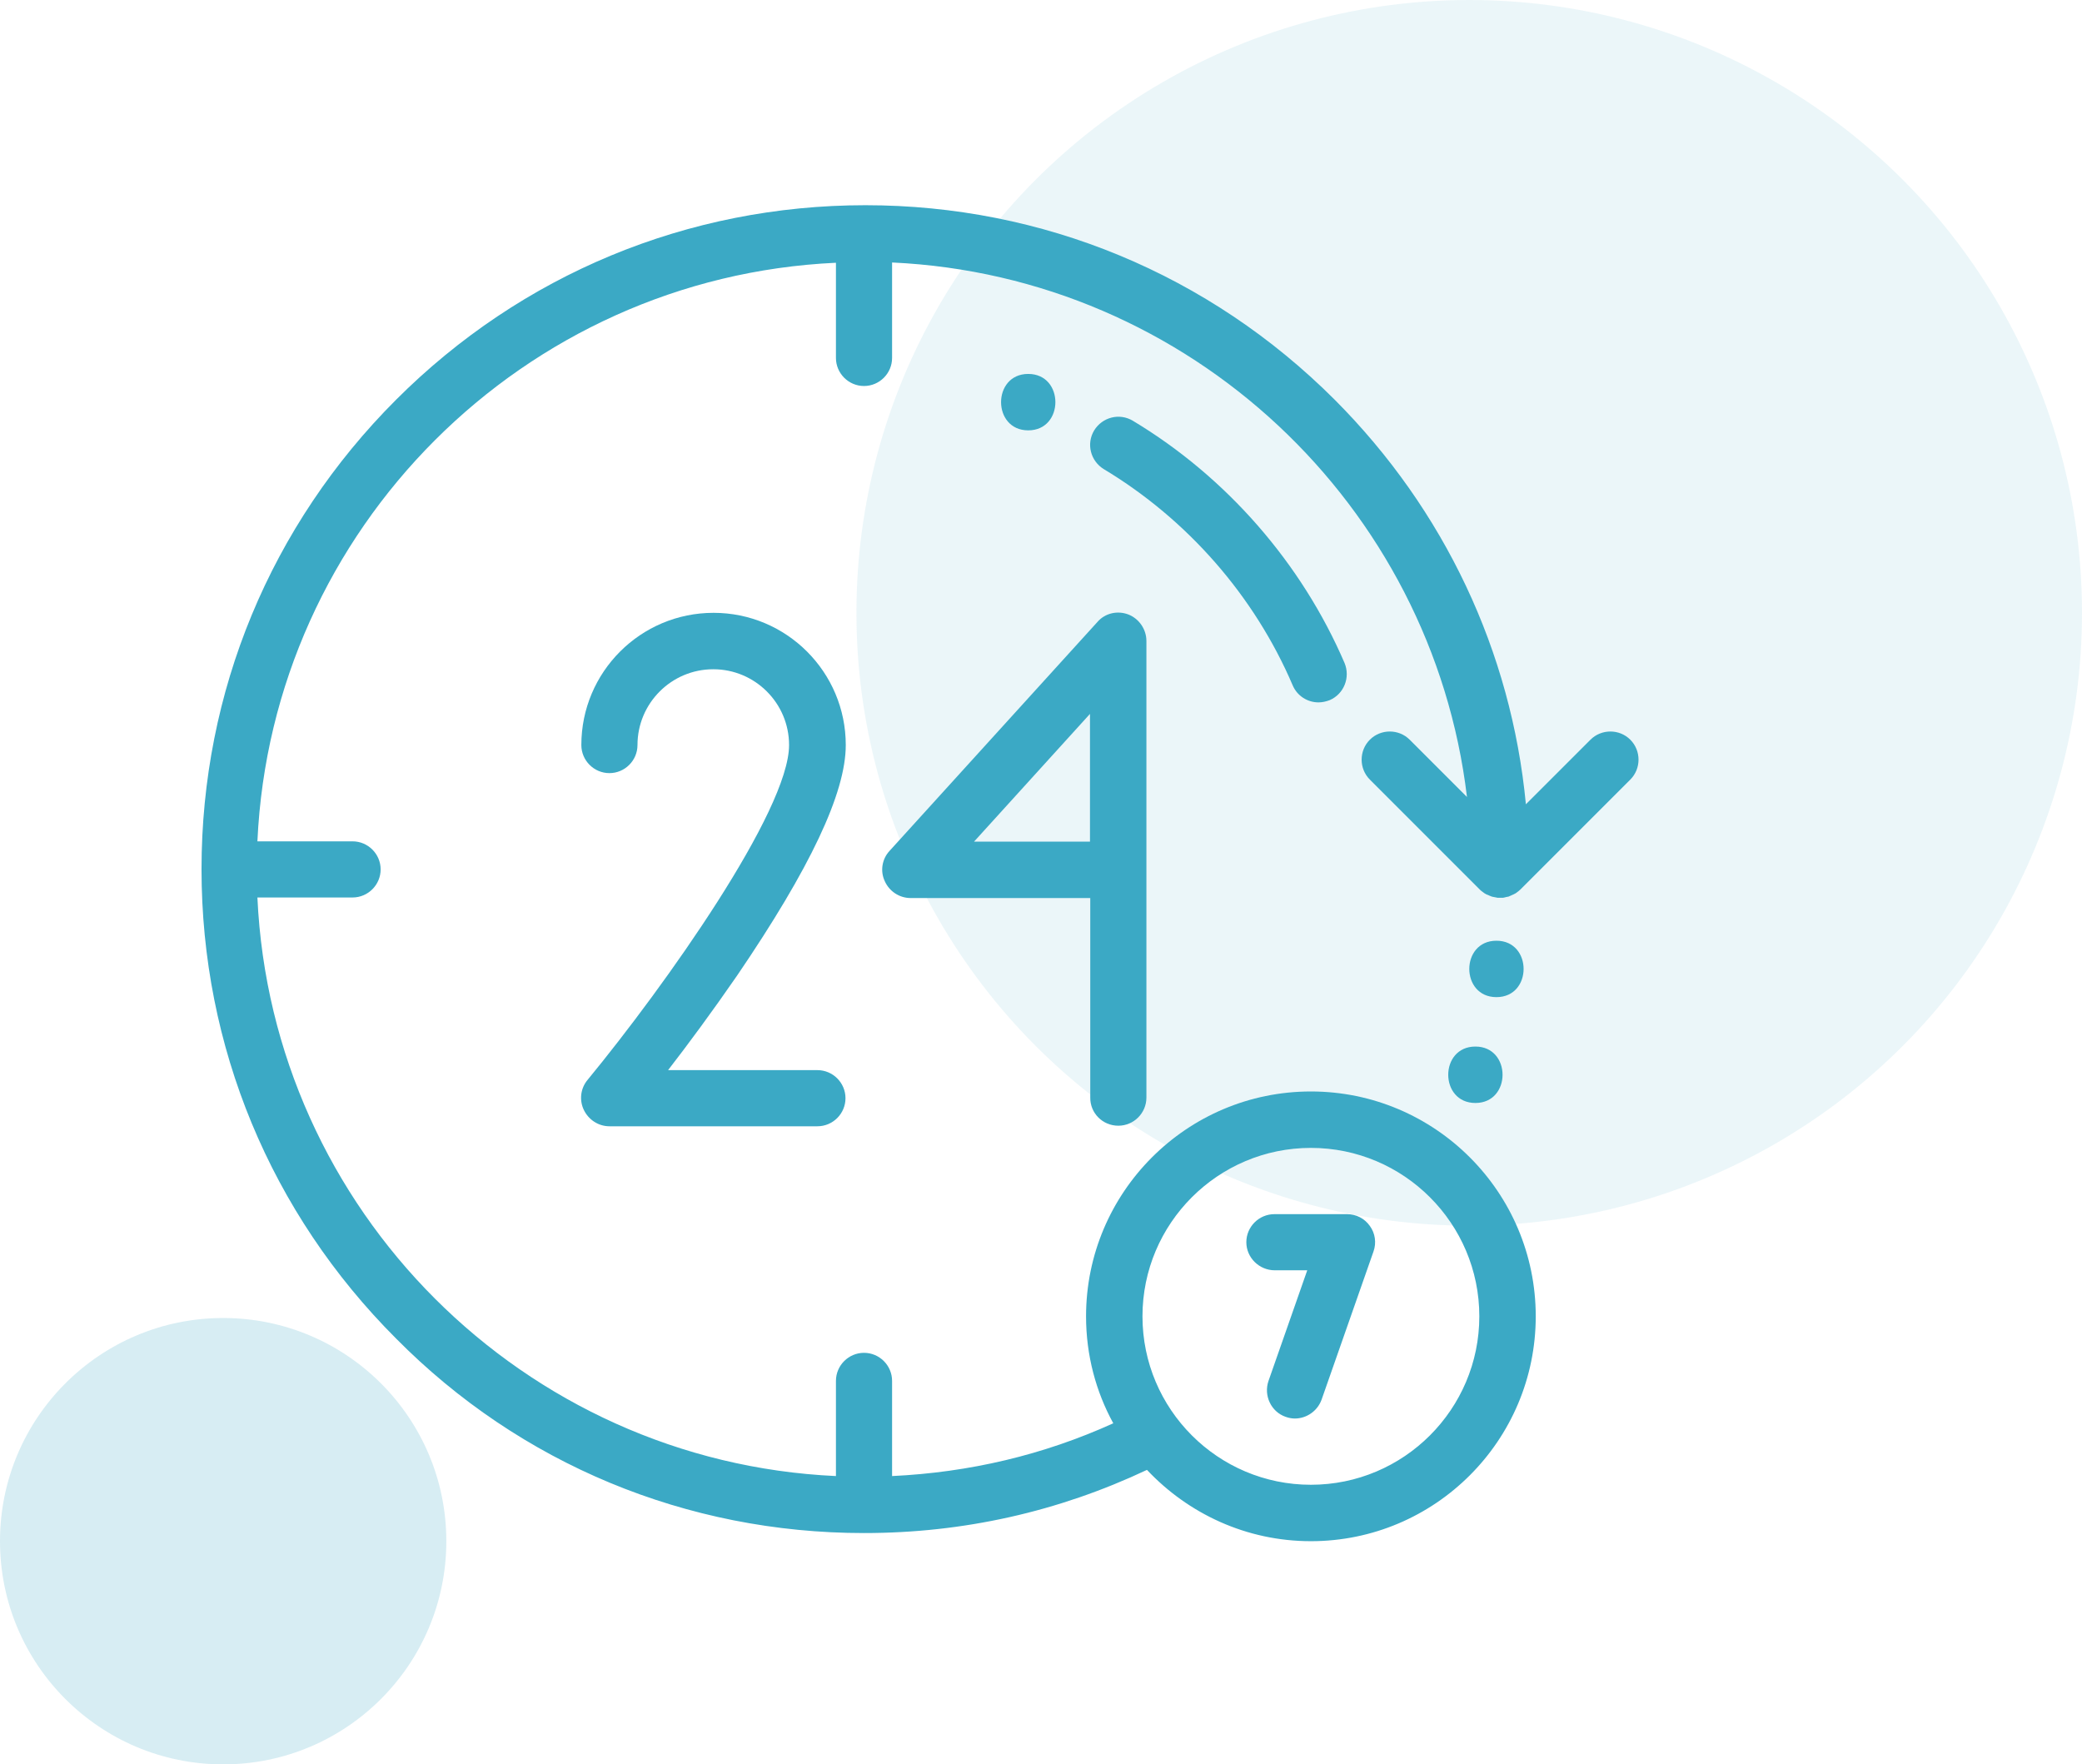 <?xml version="1.0" encoding="utf-8"?>
<!-- Generator: Adobe Illustrator 21.1.0, SVG Export Plug-In . SVG Version: 6.00 Build 0)  -->
<svg version="1.1" id="Capa_1" xmlns="http://www.w3.org/2000/svg" xmlns:xlink="http://www.w3.org/1999/xlink" x="0px" y="0px"
	 viewBox="0 0 741.7 628.5" style="enable-background:new 0 0 741.7 628.5;" xml:space="preserve">
<style type="text/css">
	.st0{opacity:0.2;fill:#3BA9C5;}
	.st1{opacity:0.1;fill:#3BA9C5;}
	.st2{fill:#3BA9C5;}
</style>
<circle class="st0" cx="79.5" cy="549" r="79.5"/>
<circle class="st1" cx="523.4" cy="218.3" r="218.3"/>
<path class="st2" d="M307.8,546.1c35.4,0,69.2-7.6,100.8-22.5C423.3,539.2,444,549,467,549c44.2,0,80.1-35.9,80.1-80.1
	c0-44.2-35.9-80.1-80.1-80.1c-44.2,0-80.1,35.9-80.1,80.1c0,13.8,3.5,26.8,9.7,38.1c-24.9,11.3-51.3,17.5-78.8,18.8v-33.9
	c0-5.5-4.5-10-10-10c-5.5,0-10,4.5-10,10v33.9c-111.3-5.1-201-94.8-206.1-206.1h33.9c5.5,0,10-4.5,10-10s-4.5-10-10-10H91.7
	c5.1-111.3,94.8-201,206.1-206.1v33.9c0,5.5,4.5,10,10,10c5.5,0,10-4.5,10-10V93.5c106,4.9,192.4,86.4,204.8,190.4l-20.4-20.4
	c-3.9-3.9-10.3-3.9-14.2,0c-3.9,3.9-3.9,10.3,0,14.2l39.1,39.1c0,0,0,0,0.1,0.1c0.2,0.2,0.4,0.4,0.7,0.6c0.1,0.1,0.3,0.2,0.4,0.3
	c0.1,0.1,0.3,0.2,0.4,0.3c0.1,0.1,0.3,0.2,0.5,0.3c0.1,0.1,0.3,0.2,0.4,0.2c0.2,0.1,0.3,0.2,0.5,0.2c0.1,0.1,0.3,0.1,0.4,0.2
	c0.2,0.1,0.3,0.1,0.5,0.2c0.2,0.1,0.3,0.1,0.5,0.2c0.2,0,0.3,0.1,0.5,0.1c0.2,0,0.3,0.1,0.5,0.1c0.2,0,0.4,0.1,0.5,0.1
	c0.1,0,0.3,0,0.4,0.1c0.3,0,0.7,0,1,0s0.7,0,1,0c0.1,0,0.3,0,0.4-0.1c0.2,0,0.4,0,0.5-0.1c0.2,0,0.3-0.1,0.5-0.1
	c0.2,0,0.3-0.1,0.5-0.1c0.2,0,0.3-0.1,0.5-0.2c0.2-0.1,0.3-0.1,0.5-0.2c0.1-0.1,0.3-0.1,0.4-0.2c0.2-0.1,0.3-0.1,0.5-0.2
	c0.1-0.1,0.3-0.2,0.4-0.2c0.2-0.1,0.3-0.2,0.5-0.3c0.1-0.1,0.3-0.2,0.4-0.3c0.1-0.1,0.3-0.2,0.4-0.3c0.2-0.2,0.5-0.4,0.7-0.6
	c0,0,0,0,0.1-0.1l39.1-39.1c3.9-3.9,3.9-10.3,0-14.2c-3.9-3.9-10.3-3.9-14.2,0l-23,23c-5.2-54.4-29-104.9-68.1-144.1
	c-44.7-44.7-104-69.3-167.2-69.3s-122.5,24.6-167.2,69.3c-44.7,44.7-69.3,104-69.3,167.2s24.6,122.5,69.3,167.2
	C185.3,521.5,244.6,546.1,307.8,546.1z M467,408.9c33.1,0,60,26.9,60,60c0,33.1-26.9,60-60,60c-33.1,0-60-26.9-60-60
	C407,435.8,433.9,408.9,467,408.9z"/>
<path class="st2" d="M301.3,265.4c0-26-21.1-47.1-47.1-47.1s-47.1,21.1-47.1,47.1c0,5.5,4.5,10,10,10c5.5,0,10-4.5,10-10
	c0-14.9,12.1-27,27-27c14.9,0,27,12.1,27,27c0,23.4-44,85.5-71.8,119.3c-2.5,3-3,7.2-1.3,10.7c1.7,3.5,5.2,5.8,9.1,5.8h74.1
	c5.5,0,10-4.5,10-10c0-5.5-4.5-10-10-10H238c6.9-8.9,15.7-20.8,24.6-33.7C288.6,309.3,301.3,282.5,301.3,265.4z"/>
<path class="st2" d="M398.4,401c5.5,0,10-4.5,10-10v-81.1v-81.6c0-4.1-2.6-7.9-6.4-9.4c-3.9-1.5-8.3-0.5-11,2.6l-74.1,81.6
	c-2.7,2.9-3.4,7.2-1.7,10.8c1.6,3.6,5.2,6,9.2,6h64v71C388.3,396.5,392.8,401,398.4,401z M388.3,254.3v45.5H347L388.3,254.3z"/>
<path class="st2" d="M454.1,452.5h11.6l-13.8,39.4c-1.8,5.2,0.9,11,6.1,12.8c1.1,0.4,2.2,0.6,3.3,0.6c4.1,0,8-2.6,9.5-6.7l18.5-52.8
	c1.1-3.1,0.6-6.5-1.3-9.1c-1.9-2.7-4.9-4.2-8.2-4.2h-25.8c-5.5,0-10,4.5-10,10S448.6,452.5,454.1,452.5z"/>
<path class="st2" d="M533.1,335.1c-12.9,0-12.9,20.1,0,20.1C546,355.2,546,335.1,533.1,335.1z"/>
<path class="st2" d="M525.6,372.8c-12.9,0-12.9,20.1,0,20.1C538.5,392.9,538.5,372.8,525.6,372.8z"/>
<path class="st2" d="M460.5,244.1c1.6,3.8,5.3,6.1,9.2,6.1c1.3,0,2.7-0.3,4-0.8c5.1-2.2,7.4-8.1,5.3-13.2
	c-15.3-35.6-42.1-66.3-75.4-86.3c-4.8-2.9-10.9-1.3-13.8,3.4c-2.9,4.8-1.3,10.9,3.4,13.8C423,185,446.9,212.3,460.5,244.1z"/>
<path class="st2" d="M366.3,133.2c-12.9,0-12.9,20.1,0,20.1C379.2,153.3,379.2,133.2,366.3,133.2z"/>
</svg>
